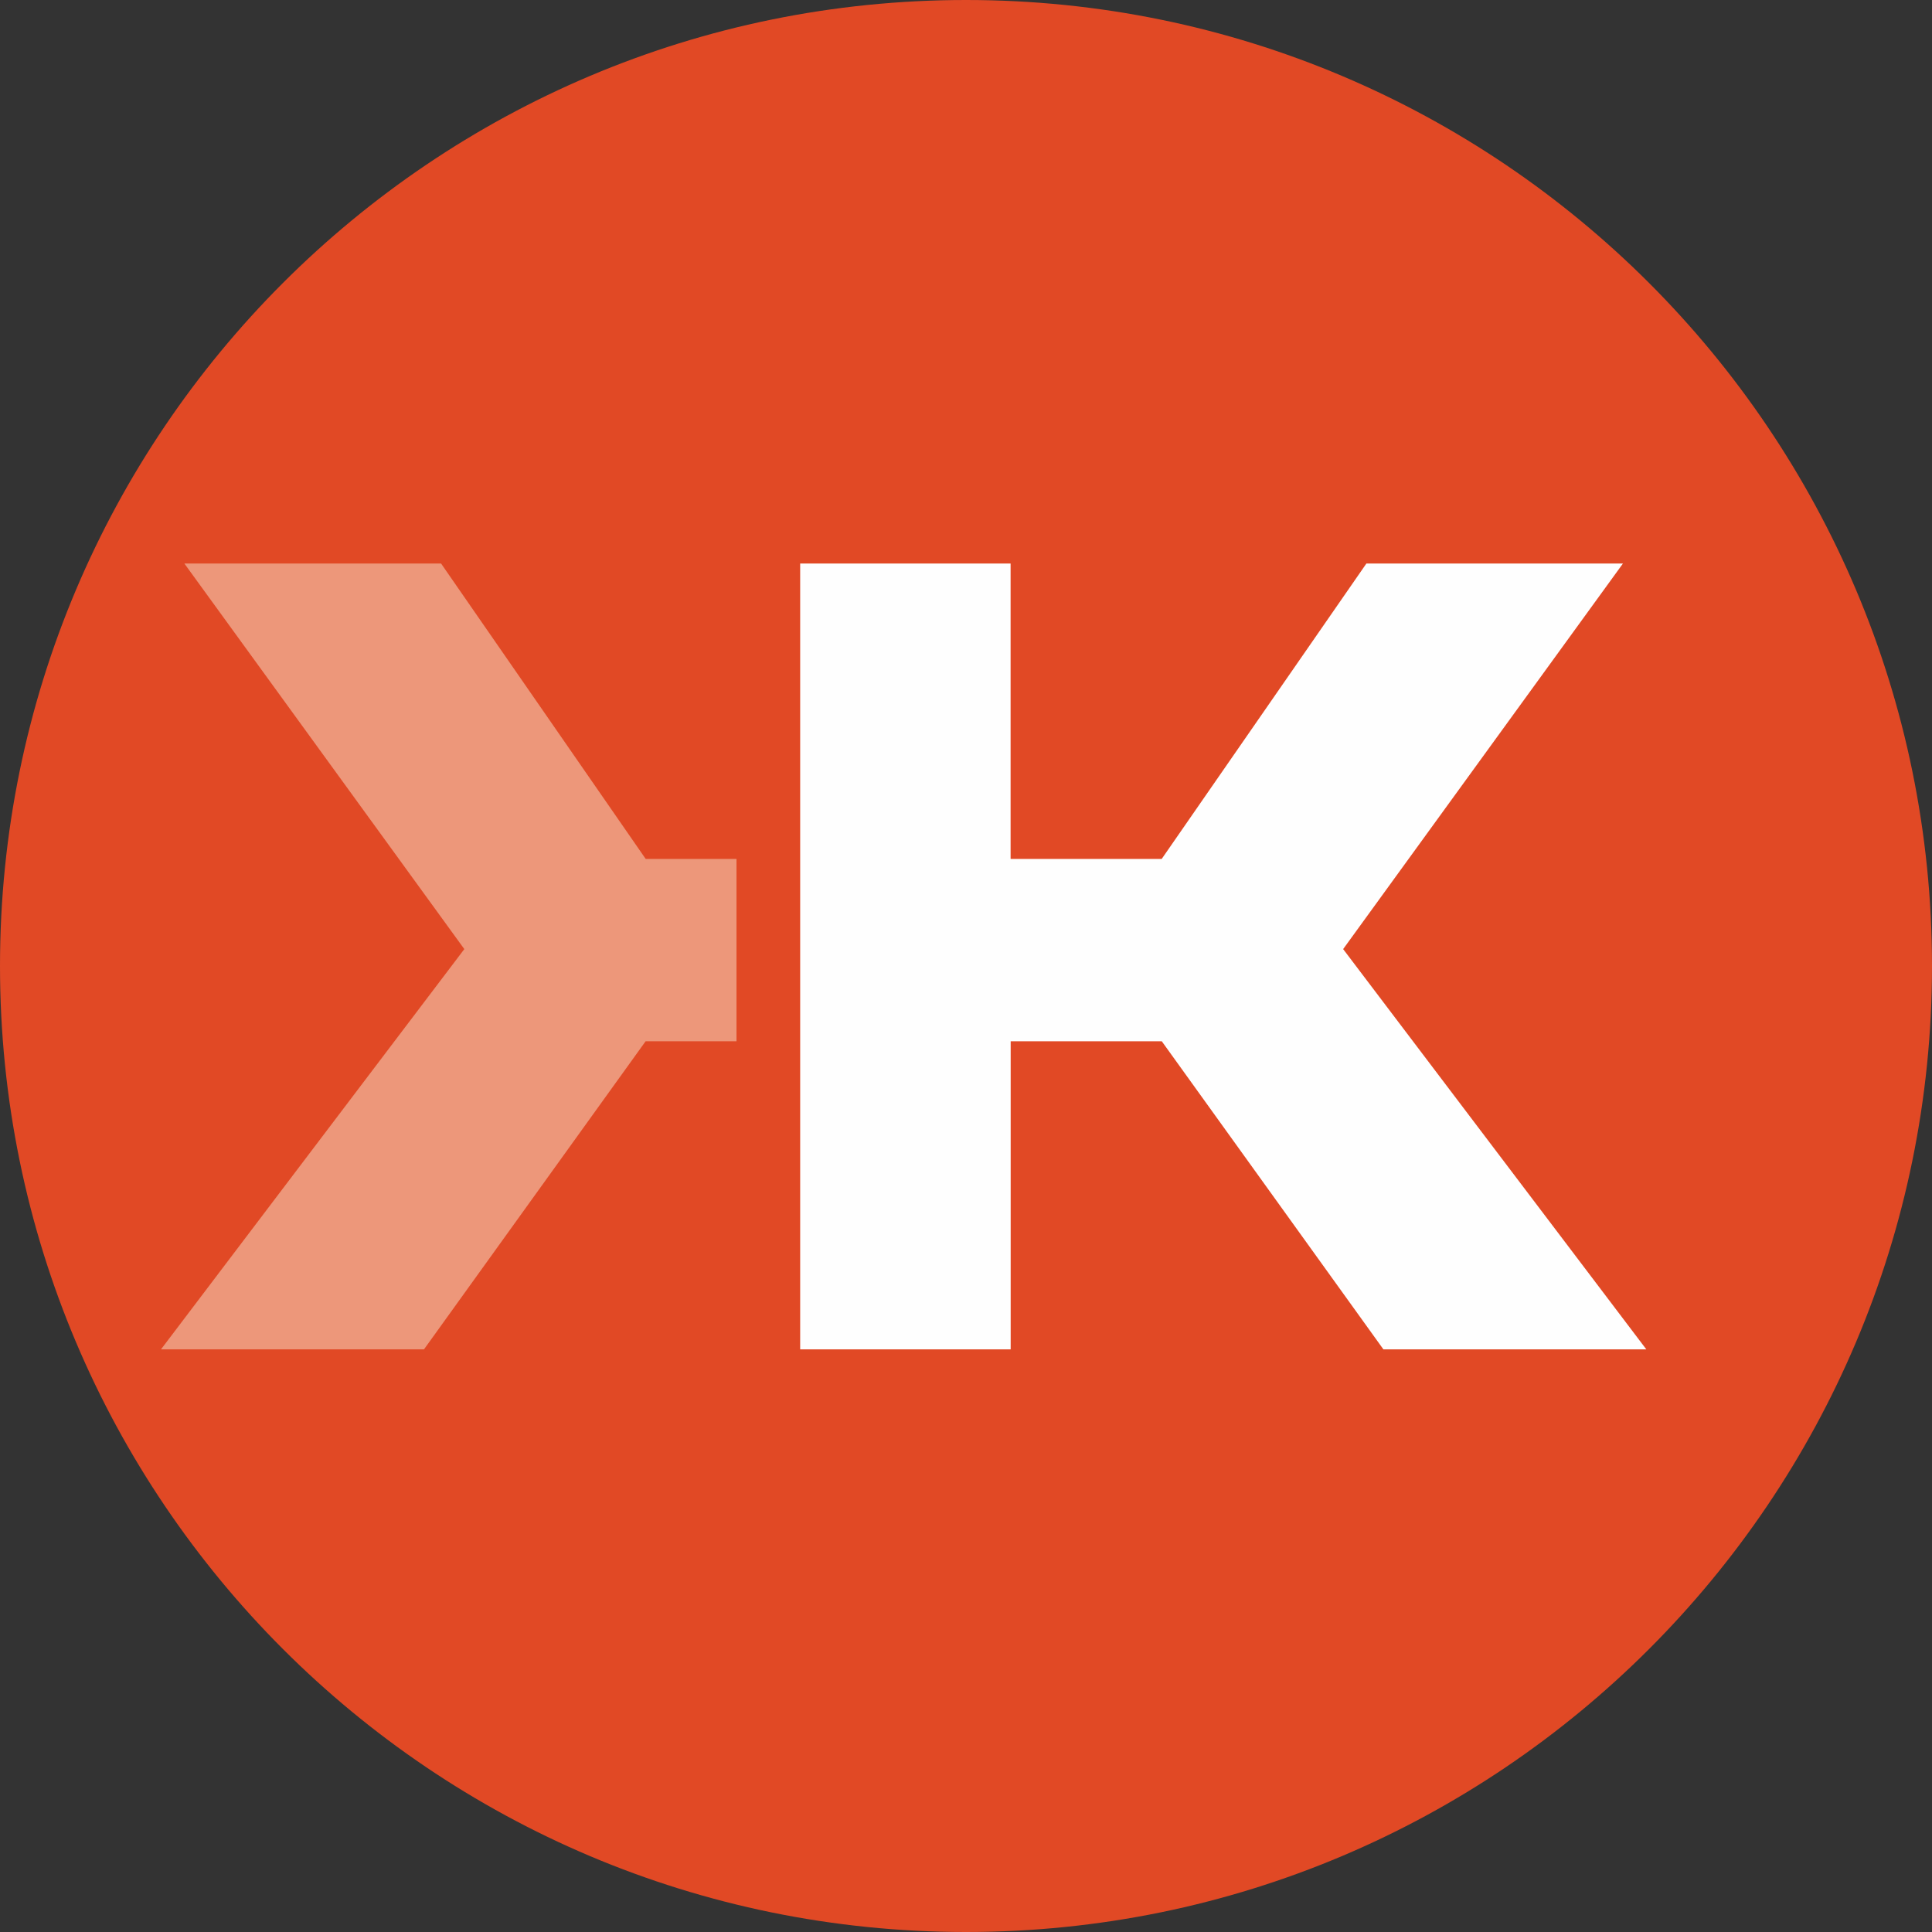 <svg width="24" height="24" viewBox="0 0 24 24" xmlns="http://www.w3.org/2000/svg"><rect x="0" y="0" width="24" height="24" fill="#333333" stroke="none"/><title>7EC6C64E-471D-4D5D-99E9-A3A25D2CDC33</title><g fill="none" fill-rule="evenodd"><path d="M12 24c6.627 0 12-5.373 12-12S18.627 0 12 0 0 5.373 0 12s5.373 12 12 12z" fill="#E14925"/><path fill="#ED977A" d="M5.267 16.762H2l3.768-4.972L2.29 7h3.189l2.542 3.67h1.128v2.265H8.02z"/><path fill="#FEFEFE" d="M17.185 16.762l-2.753-3.827h-1.877v3.827H9.94V7h2.614v3.67h1.877L16.974 7h3.187l-3.476 4.79 3.766 4.972z"/></g></svg>